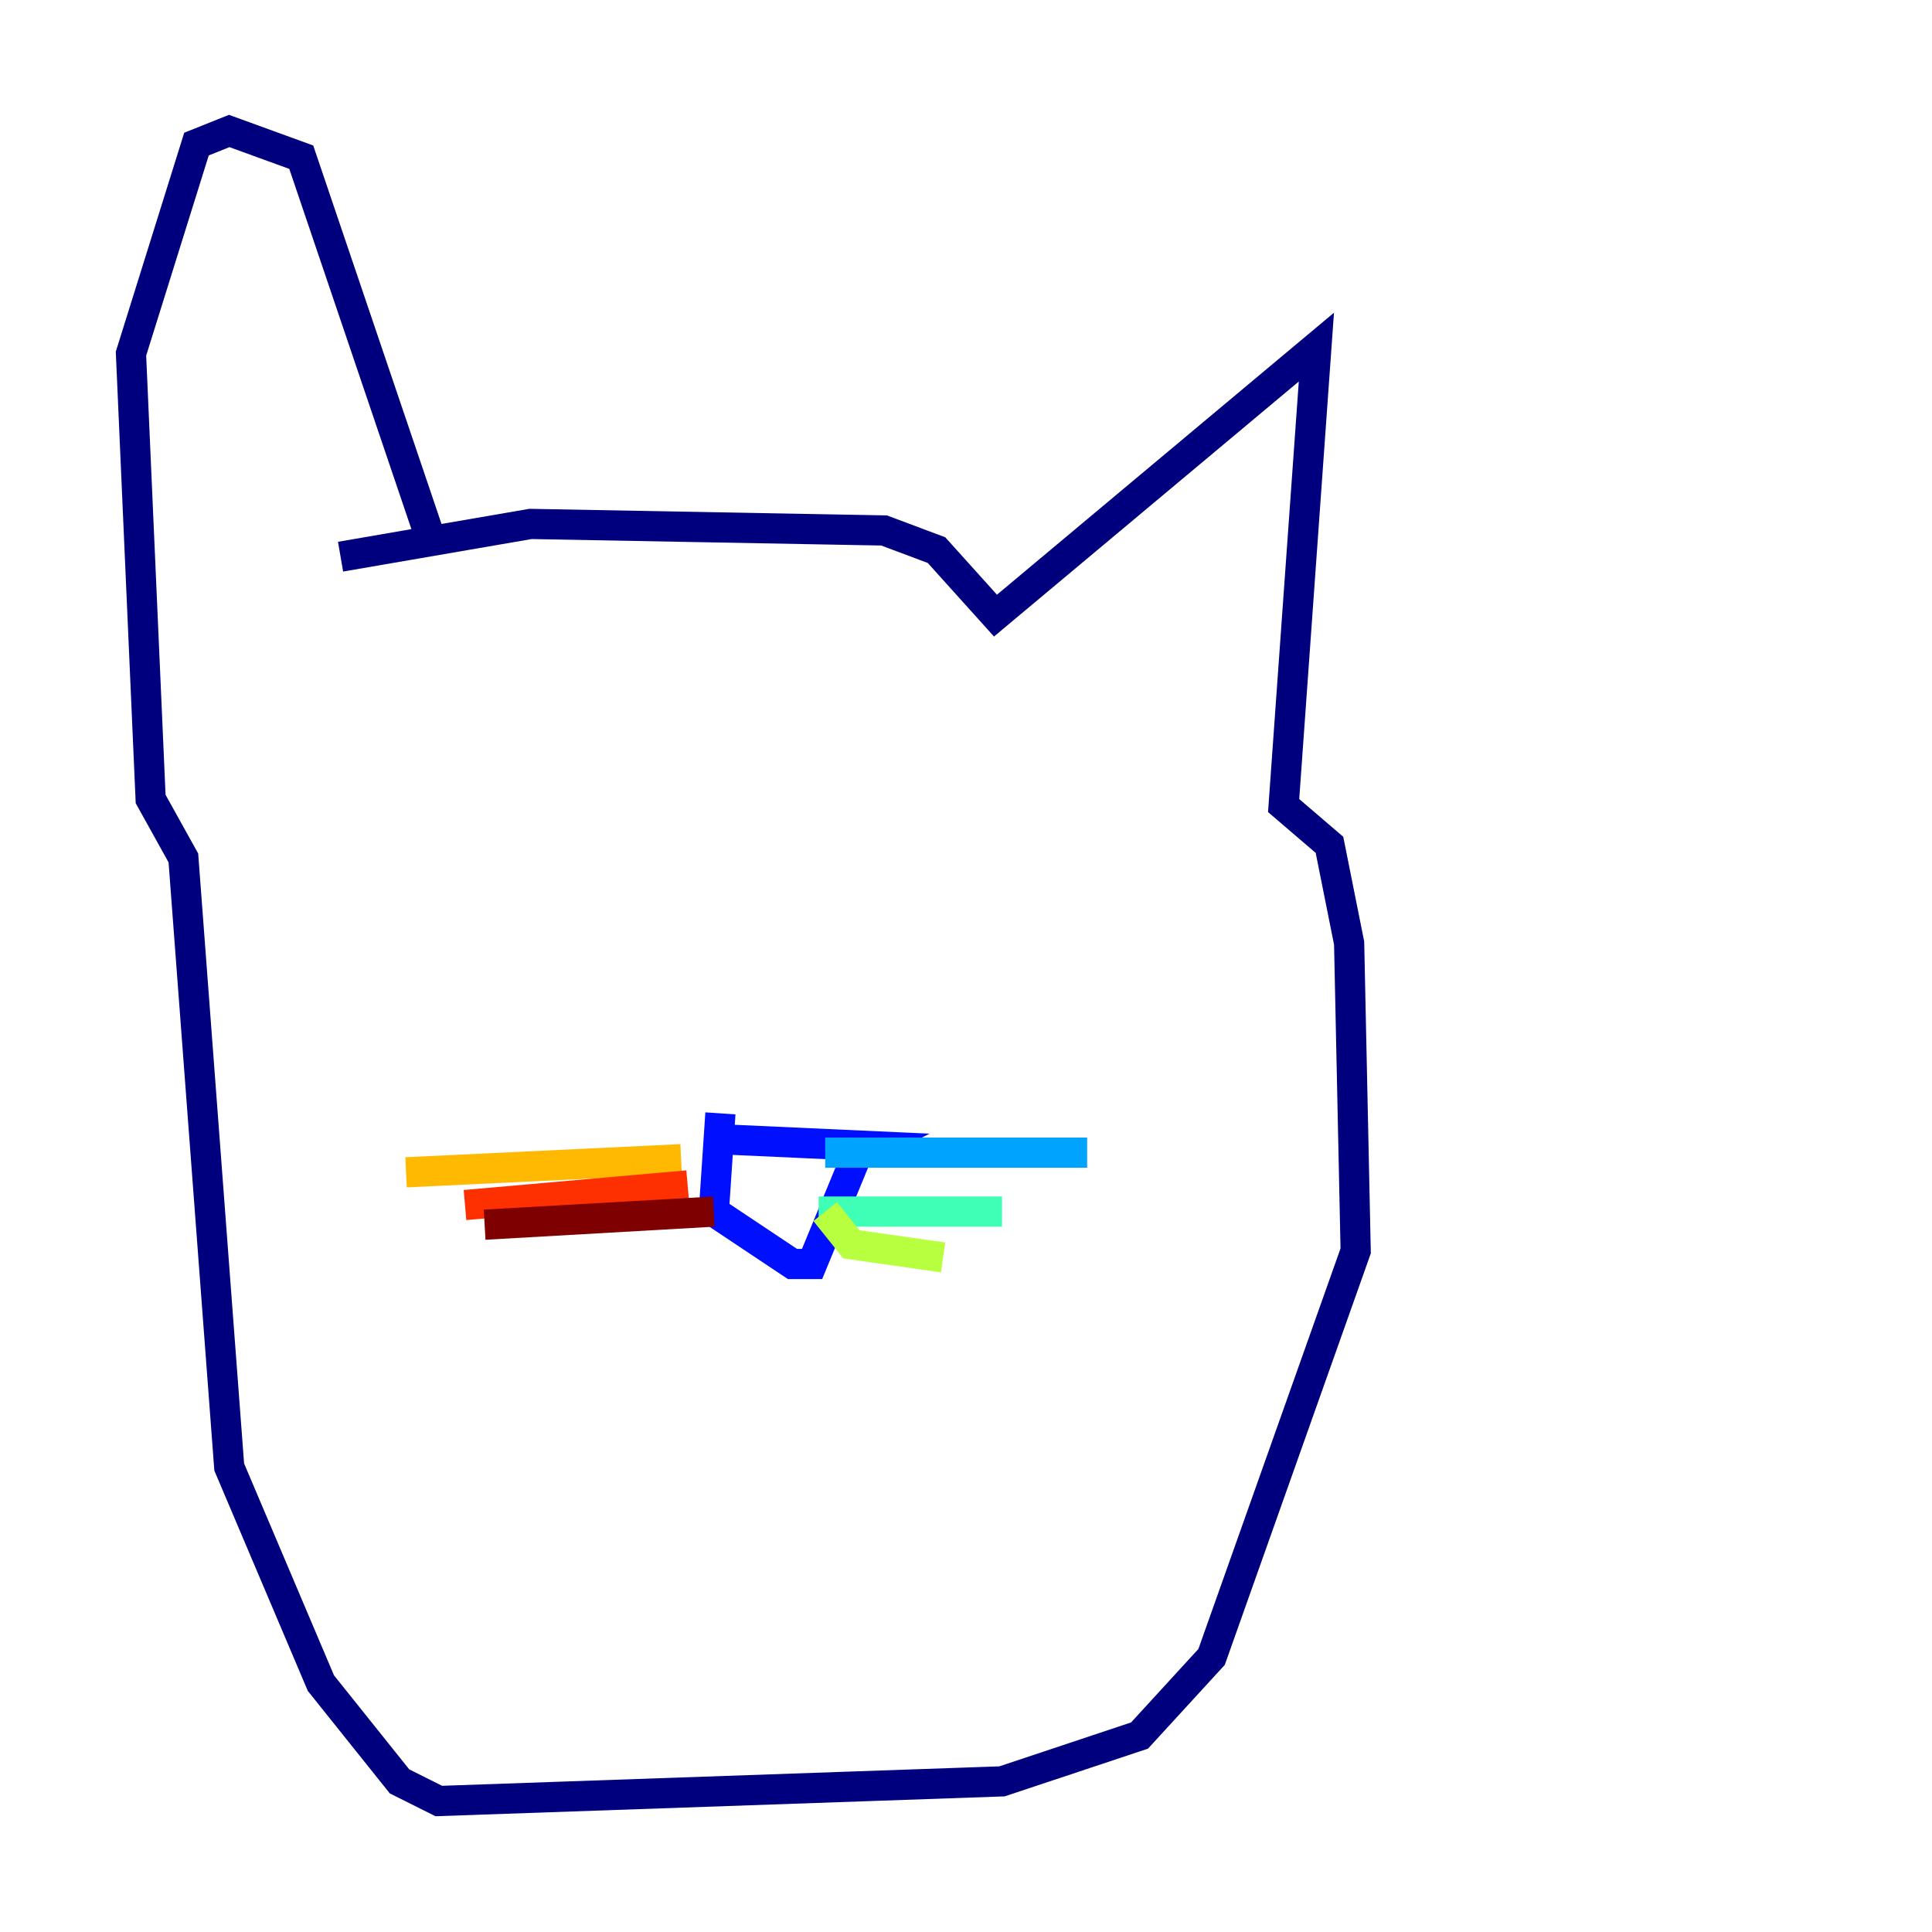 <?xml version="1.0" encoding="utf-8" ?>
<svg baseProfile="tiny" height="128" version="1.2" viewBox="0,0,128,128" width="128" xmlns="http://www.w3.org/2000/svg" xmlns:ev="http://www.w3.org/2001/xml-events" xmlns:xlink="http://www.w3.org/1999/xlink"><defs /><polyline fill="none" points="22.563,36.881 35.146,34.712 58.576,35.146 62.047,36.447 65.953,40.786 87.214,22.997 85.044,53.37 88.081,55.973 89.383,62.481 89.817,82.875 80.271,109.776 75.498,114.983 66.386,118.02 29.071,119.322 26.468,118.02 21.261,111.512 15.186,97.193 12.149,56.841 9.98,52.936 8.678,23.43 13.017,9.546 15.186,8.678 19.959,10.414 28.637,36.014" stroke="#00007f" stroke-width="2" /><polyline fill="none" points="48.163,75.498 57.709,75.932 56.841,76.366 53.803,83.742 52.502,83.742 47.295,80.271 47.729,73.763" stroke="#0010ff" stroke-width="2" /><polyline fill="none" points="54.671,76.366 72.027,76.366" stroke="#00a4ff" stroke-width="2" /><polyline fill="none" points="54.237,80.271 66.386,80.271" stroke="#3fffb7" stroke-width="2" /><polyline fill="none" points="54.671,80.271 56.407,82.441 62.481,83.308" stroke="#b7ff3f" stroke-width="2" /><polyline fill="none" points="45.125,76.8 26.902,77.668" stroke="#ffb900" stroke-width="2" /><polyline fill="none" points="45.559,78.536 30.807,79.837" stroke="#ff3000" stroke-width="2" /><polyline fill="none" points="47.295,80.271 32.108,81.139" stroke="#7f0000" stroke-width="2" /></svg>